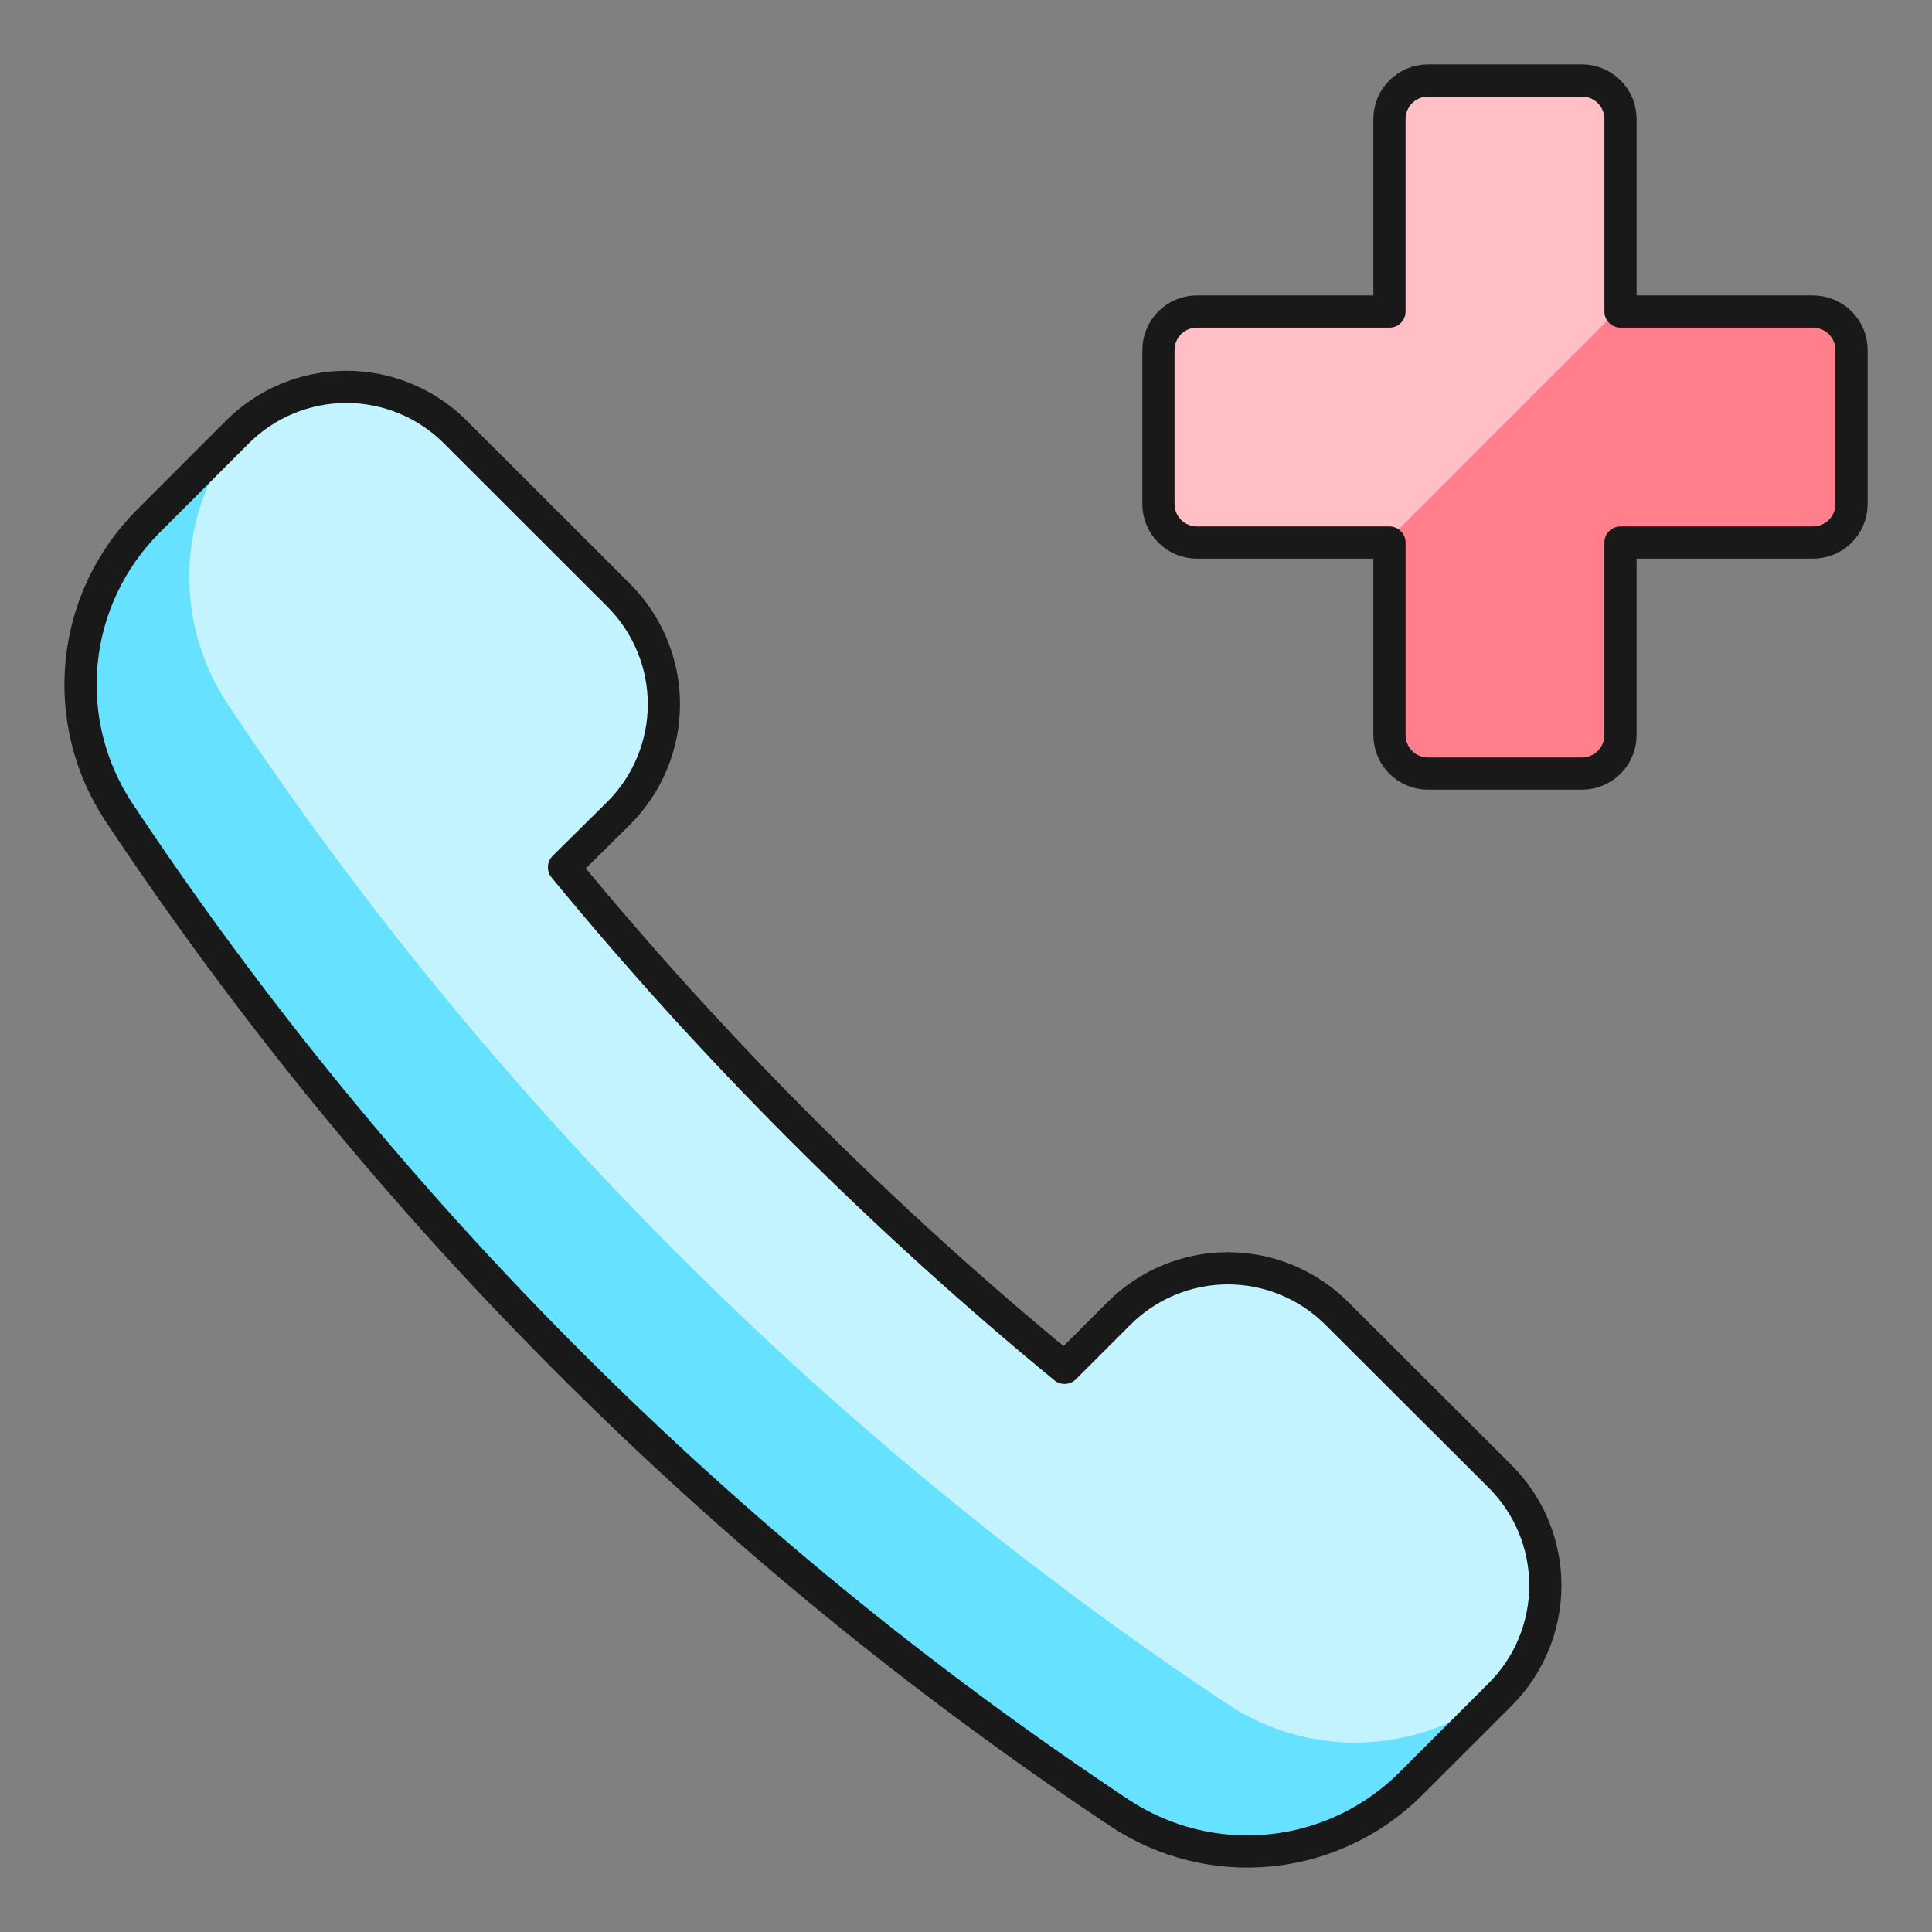 <svg width="60" height="60" viewBox="0 0 60 60" fill="none" xmlns="http://www.w3.org/2000/svg">
<rect x="0" y="0" width="60" height="60" fill="#808080" stroke="none"/>
<path d="M19.216 25.253C19.66 24.809 20.013 24.282 20.253 23.701C20.494 23.121 20.618 22.499 20.618 21.87C20.618 21.242 20.494 20.62 20.253 20.04C20.013 19.459 19.66 18.932 19.216 18.488L14.139 13.415C13.242 12.518 12.025 12.015 10.757 12.015C9.489 12.015 8.272 12.518 7.375 13.415L4.592 16.199C3.426 17.369 2.7 18.905 2.536 20.549C2.371 22.192 2.779 23.842 3.69 25.22C11.881 37.549 22.451 48.119 34.78 56.31C36.159 57.222 37.81 57.629 39.455 57.464C41.099 57.299 42.636 56.571 43.806 55.404L46.592 52.62C47.489 51.723 47.992 50.506 47.992 49.238C47.992 47.97 47.489 46.753 46.592 45.856L41.515 40.789C40.618 39.892 39.401 39.388 38.133 39.388C36.865 39.388 35.648 39.892 34.752 40.789L33.061 42.48C27.387 37.814 22.181 32.608 17.516 26.935L19.216 25.253Z" fill="#C2F3FF"/>
<path d="M38.152 52.943C25.823 44.752 15.253 34.182 7.062 21.853C6.194 20.54 5.784 18.977 5.895 17.406C6.006 15.836 6.633 14.347 7.677 13.169C7.579 13.253 7.471 13.32 7.375 13.408L4.592 16.199C3.426 17.369 2.7 18.906 2.536 20.549C2.371 22.192 2.779 23.842 3.69 25.22C11.881 37.549 22.451 48.119 34.78 56.31C36.159 57.222 37.81 57.629 39.455 57.464C41.099 57.299 42.636 56.571 43.806 55.404L46.592 52.62C46.688 52.524 46.757 52.414 46.831 52.314C45.655 53.359 44.167 53.986 42.599 54.1C41.029 54.214 39.467 53.807 38.152 52.943Z" fill="#66E1FF"/>
<path d="M19.216 25.253C19.66 24.809 20.013 24.282 20.253 23.701C20.494 23.121 20.618 22.499 20.618 21.87C20.618 21.242 20.494 20.62 20.253 20.04C20.013 19.459 19.66 18.932 19.216 18.488L14.139 13.415C13.242 12.518 12.025 12.015 10.757 12.015C9.489 12.015 8.272 12.518 7.375 13.415L4.592 16.199C3.426 17.369 2.7 18.905 2.536 20.549C2.371 22.192 2.779 23.842 3.69 25.22C11.881 37.549 22.451 48.119 34.78 56.31C36.159 57.222 37.81 57.629 39.455 57.464C41.099 57.299 42.636 56.571 43.806 55.404L46.592 52.62C47.489 51.723 47.992 50.506 47.992 49.238C47.992 47.97 47.489 46.753 46.592 45.856L41.515 40.789C40.618 39.892 39.401 39.388 38.133 39.388C36.865 39.388 35.648 39.892 34.752 40.789L33.061 42.48C27.387 37.814 22.181 32.608 17.516 26.935L19.216 25.253Z" stroke="#191919" stroke-linecap="round" stroke-linejoin="round"/>
<path d="M57.501 10.87C57.501 10.553 57.375 10.249 57.15 10.025C56.926 9.801 56.622 9.675 56.305 9.675H50.326V3.696C50.326 3.379 50.2 3.074 49.976 2.85C49.751 2.626 49.447 2.5 49.13 2.5H44.347C44.03 2.5 43.726 2.626 43.502 2.85C43.277 3.074 43.151 3.379 43.151 3.696V9.675H37.172C36.855 9.675 36.551 9.801 36.327 10.025C36.103 10.249 35.977 10.553 35.977 10.87V15.653C35.977 15.971 36.103 16.275 36.327 16.499C36.551 16.723 36.855 16.849 37.172 16.849H43.151V22.828C43.151 23.145 43.277 23.449 43.502 23.674C43.726 23.898 44.03 24.024 44.347 24.024H49.13C49.447 24.024 49.751 23.898 49.976 23.674C50.2 23.449 50.326 23.145 50.326 22.828V16.849H56.305C56.622 16.849 56.926 16.723 57.15 16.499C57.375 16.275 57.501 15.971 57.501 15.653V10.87Z" fill="#FF808C"/>
<path d="M49.13 2.5H44.347C44.03 2.5 43.726 2.626 43.502 2.85C43.277 3.074 43.151 3.379 43.151 3.696V9.675H37.172C36.855 9.675 36.551 9.801 36.327 10.025C36.103 10.249 35.977 10.553 35.977 10.87V15.653C35.977 15.971 36.103 16.275 36.327 16.499C36.551 16.723 36.855 16.849 37.172 16.849H43.025L50.326 9.548V3.696C50.326 3.379 50.2 3.074 49.976 2.85C49.751 2.626 49.447 2.5 49.13 2.5Z" fill="#FFBFC5"/>
<path d="M57.501 10.87C57.501 10.553 57.375 10.249 57.15 10.025C56.926 9.801 56.622 9.675 56.305 9.675H50.326V3.696C50.326 3.379 50.2 3.074 49.976 2.85C49.751 2.626 49.447 2.5 49.13 2.5H44.347C44.03 2.5 43.726 2.626 43.502 2.85C43.277 3.074 43.151 3.379 43.151 3.696V9.675H37.172C36.855 9.675 36.551 9.801 36.327 10.025C36.103 10.249 35.977 10.553 35.977 10.87V15.653C35.977 15.971 36.103 16.275 36.327 16.499C36.551 16.723 36.855 16.849 37.172 16.849H43.151V22.828C43.151 23.145 43.277 23.449 43.502 23.674C43.726 23.898 44.03 24.024 44.347 24.024H49.13C49.447 24.024 49.751 23.898 49.976 23.674C50.2 23.449 50.326 23.145 50.326 22.828V16.849H56.305C56.622 16.849 56.926 16.723 57.15 16.499C57.375 16.275 57.501 15.971 57.501 15.653V10.87Z" stroke="#191919" stroke-linecap="round" stroke-linejoin="round"/>
</svg>
